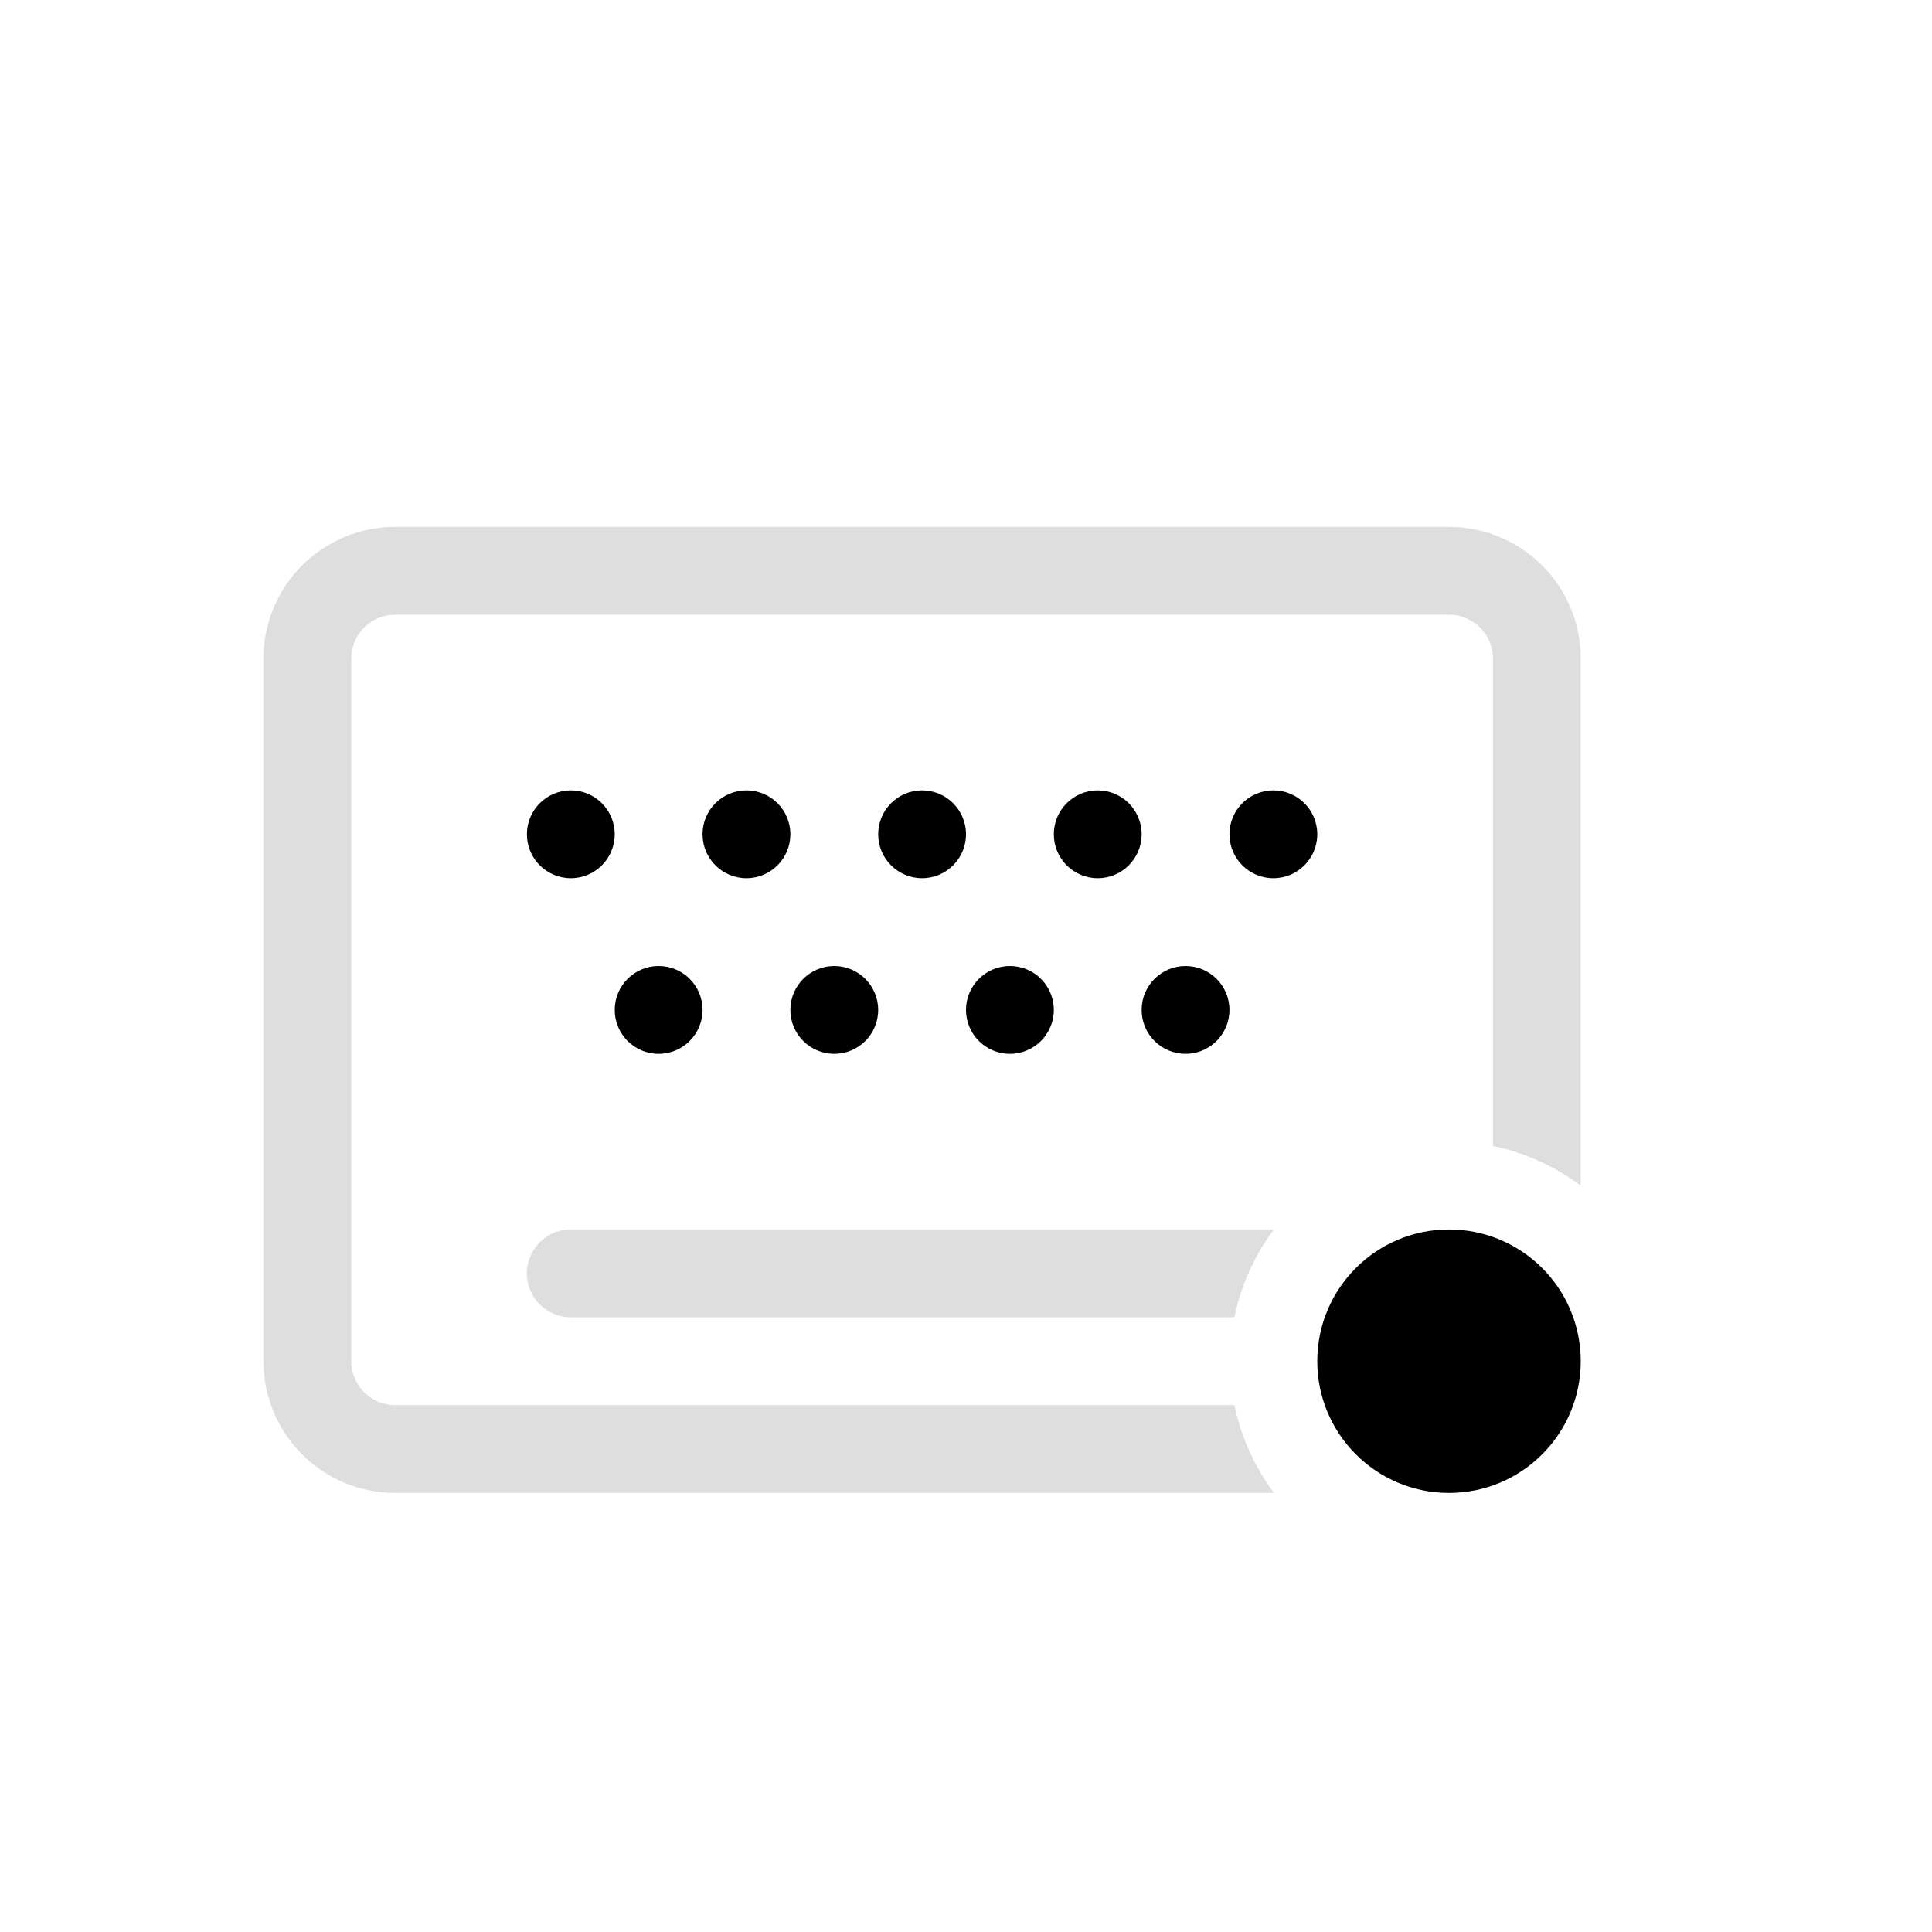 <svg xmlns="http://www.w3.org/2000/svg" width="16" height="16" viewBox="-3 -3 22 22">
<style id="current-color-scheme" type="text/css">
.ColorScheme-Contrast{color:#dedede}
</style>
<path d="M1.5 3A1.5 1.5 0 0 0 0 4.5v8A1.5 1.5 0 0 0 1.5 14h10.008a2.5 2.5 0 0 1-.451-1H1.5a.5.5 0 0 1-.5-.5v-8a.5.5 0 0 1 .5-.5h12a.5.5 0 0 1 .5.5v5.55a2.5 2.5 0 0 1 1 .452V4.5A1.5 1.5 0 0 0 13.5 3zm2 8a.5.5 0 0 0 0 1h7.557a2.5 2.5 0 0 1 .45-1z" class="ColorScheme-Contrast" style="fill:currentColor"/>
<circle cx="3.5" cy="6.5" r=".5" fill="currentColor" style="paint-order:stroke fill markers"/>
<circle cx="5.5" cy="6.5" r=".5" fill="currentColor" style="paint-order:stroke fill markers"/>
<circle cx="7.5" cy="6.5" r=".5" fill="currentColor" style="paint-order:stroke fill markers"/>
<circle cx="9.5" cy="6.5" r=".5" fill="currentColor" style="paint-order:stroke fill markers"/>
<circle cx="4.5" cy="8.5" r=".5" fill="currentColor" style="paint-order:stroke fill markers"/>
<circle cx="6.5" cy="8.5" r=".5" fill="currentColor" style="paint-order:stroke fill markers"/>
<circle cx="8.5" cy="8.5" r=".5" fill="currentColor" style="paint-order:stroke fill markers"/>
<circle cx="11.5" cy="6.5" r=".5" fill="currentColor" style="paint-order:stroke fill markers"/>
<circle cx="10.5" cy="8.5" r=".5" fill="currentColor" style="paint-order:stroke fill markers"/>
<circle cx="13.5" cy="12.5" r="1.5" fill="currentColor" style="paint-order:stroke fill markers"/>
</svg>
